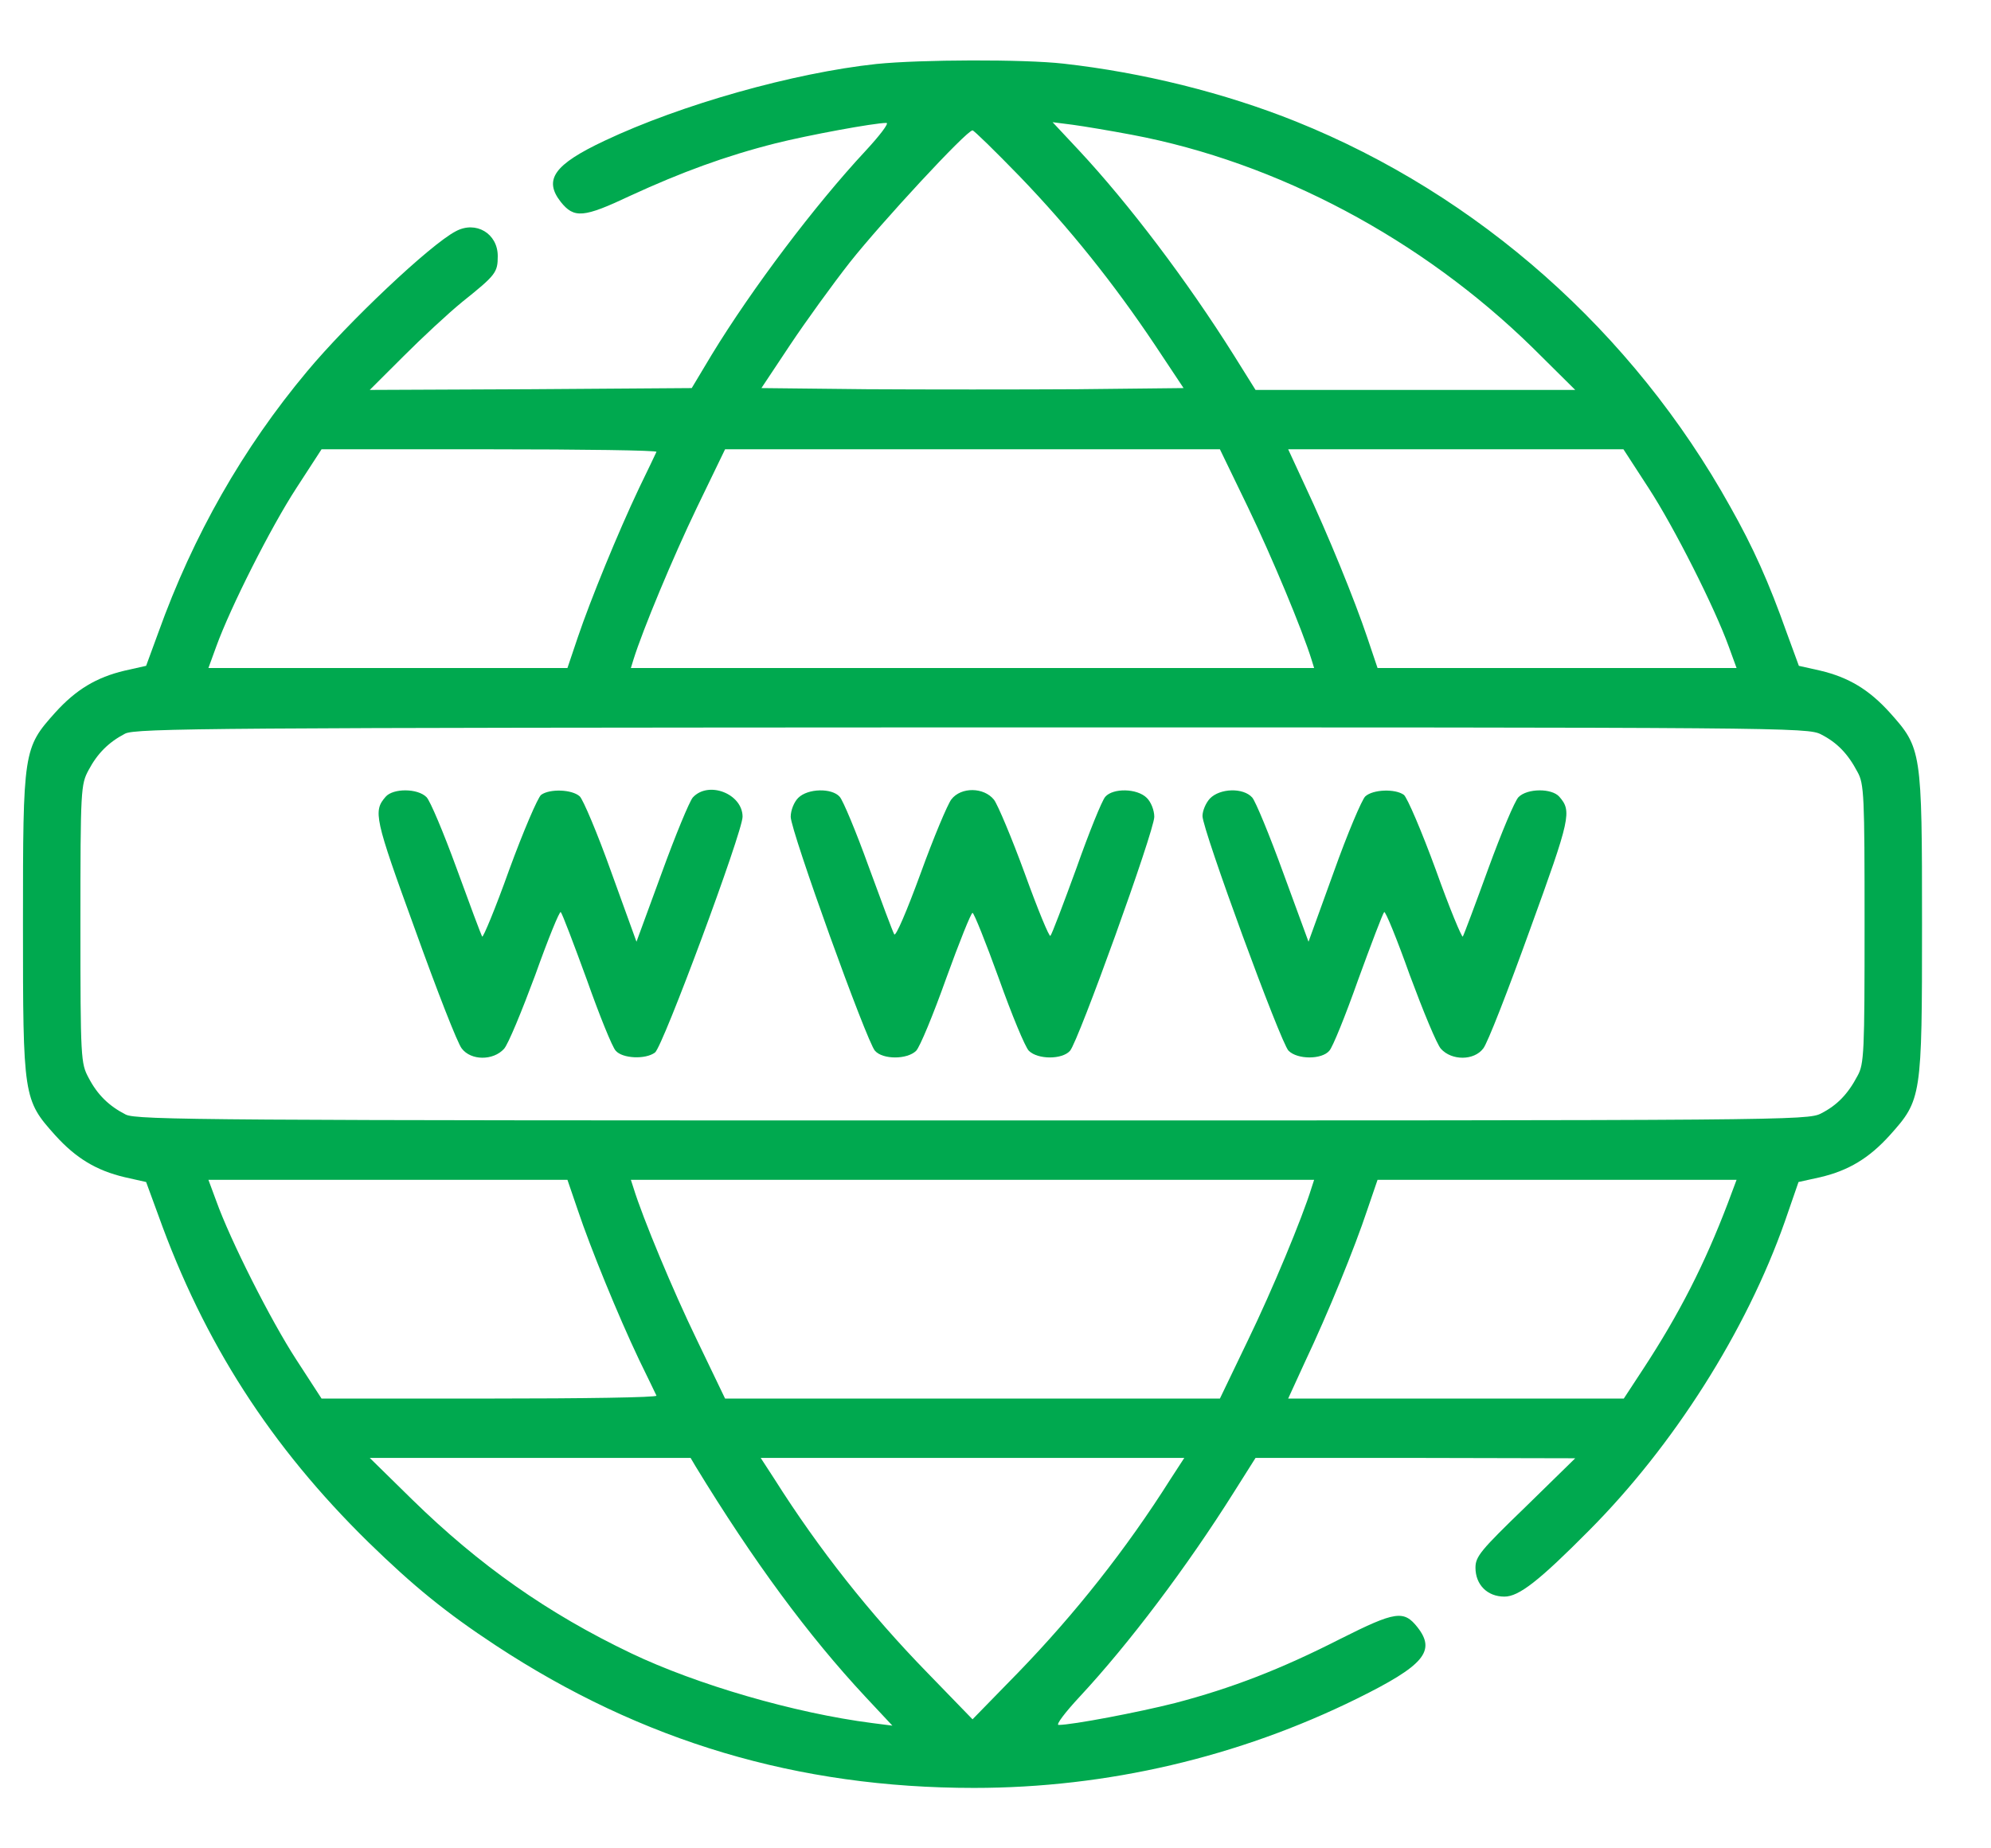 <svg width="28" height="26" viewBox="0 0 28 26" fill="none" xmlns="http://www.w3.org/2000/svg">
<path d="M12.325 0.9C11.162 1.025 9.582 1.469 8.502 1.98C7.793 2.314 7.641 2.527 7.886 2.84C8.074 3.075 8.205 3.065 8.867 2.752C9.582 2.423 10.203 2.194 10.907 2.016C11.361 1.902 12.294 1.729 12.466 1.729C12.508 1.729 12.372 1.907 12.169 2.126C11.465 2.882 10.578 4.056 10.009 4.99L9.728 5.459L7.464 5.475L5.2 5.485L5.67 5.016C5.93 4.755 6.306 4.405 6.504 4.244C6.974 3.868 7 3.832 7 3.602C7 3.284 6.692 3.101 6.41 3.253C6.05 3.44 4.892 4.536 4.319 5.224C3.416 6.304 2.717 7.53 2.227 8.897L2.055 9.366L1.752 9.434C1.356 9.528 1.069 9.7 0.777 10.023C0.328 10.524 0.323 10.555 0.323 12.996C0.323 15.438 0.328 15.469 0.777 15.97C1.069 16.293 1.356 16.465 1.752 16.559L2.055 16.627L2.227 17.096C2.868 18.886 3.807 20.346 5.179 21.692C5.816 22.313 6.269 22.683 6.974 23.147C9.029 24.498 11.22 25.15 13.697 25.15C15.57 25.15 17.416 24.717 19.086 23.893C20.025 23.429 20.197 23.226 19.936 22.892C19.743 22.647 19.628 22.662 18.851 23.053C18.011 23.481 17.323 23.747 16.525 23.956C16.013 24.086 15.08 24.264 14.887 24.264C14.845 24.264 14.98 24.086 15.184 23.867C15.878 23.121 16.692 22.041 17.354 20.988L17.657 20.508H19.905L22.153 20.513L21.454 21.197C20.823 21.807 20.75 21.895 20.75 22.052C20.75 22.292 20.917 22.459 21.157 22.459C21.36 22.459 21.642 22.24 22.346 21.53C23.535 20.336 24.558 18.724 25.1 17.185L25.293 16.627L25.601 16.559C25.997 16.465 26.284 16.293 26.576 15.97C27.025 15.469 27.03 15.438 27.03 12.996C27.03 10.555 27.025 10.524 26.576 10.023C26.284 9.7 25.997 9.528 25.601 9.434L25.298 9.366L25.126 8.897C24.876 8.192 24.657 7.702 24.333 7.128C22.967 4.671 20.791 2.741 18.225 1.709C17.224 1.307 16.071 1.02 14.954 0.895C14.396 0.832 12.946 0.837 12.325 0.9ZM15.919 1.896C17.964 2.282 19.993 3.362 21.553 4.89L22.153 5.485H19.905H17.657L17.354 5C16.692 3.946 15.878 2.872 15.179 2.121L14.803 1.719L15.085 1.755C15.241 1.776 15.617 1.839 15.919 1.896ZM14.334 2.475C15.043 3.211 15.664 3.988 16.243 4.854L16.645 5.459L15.163 5.475C14.344 5.48 13.009 5.48 12.19 5.475L10.708 5.459L11.11 4.854C11.329 4.525 11.71 3.998 11.955 3.686C12.393 3.133 13.593 1.834 13.677 1.834C13.697 1.834 13.995 2.126 14.334 2.475ZM9.232 6.356C9.222 6.382 9.112 6.607 8.987 6.867C8.69 7.493 8.304 8.438 8.126 8.964L7.98 9.397H5.456H2.931L3.041 9.095C3.239 8.547 3.807 7.42 4.167 6.867L4.522 6.32H6.885C8.189 6.32 9.243 6.335 9.232 6.356ZM17.552 7.139C17.891 7.843 18.314 8.86 18.444 9.277L18.481 9.397H13.677H8.872L8.909 9.277C9.039 8.86 9.462 7.843 9.801 7.139L10.197 6.32H13.677H17.156L17.552 7.139ZM23.186 6.867C23.546 7.42 24.114 8.547 24.312 9.095L24.422 9.397H21.897H19.373L19.227 8.964C19.054 8.448 18.679 7.525 18.35 6.826L18.116 6.32H20.473H22.831L23.186 6.867ZM25.611 10.331C25.836 10.446 25.987 10.602 26.122 10.858C26.216 11.025 26.222 11.187 26.222 12.996C26.222 14.807 26.216 14.968 26.122 15.135C25.987 15.391 25.836 15.547 25.611 15.662C25.424 15.761 25.116 15.761 13.677 15.761C2.968 15.761 1.919 15.756 1.768 15.678C1.533 15.558 1.371 15.401 1.246 15.161C1.137 14.958 1.131 14.9 1.131 12.996C1.131 11.093 1.137 11.035 1.246 10.832C1.371 10.597 1.528 10.441 1.757 10.321C1.898 10.242 3.051 10.237 13.666 10.232C25.116 10.232 25.424 10.232 25.611 10.331ZM8.126 17.023C8.304 17.555 8.69 18.5 8.987 19.126C9.112 19.381 9.222 19.611 9.232 19.632C9.243 19.658 8.189 19.673 6.885 19.673H4.522L4.167 19.126C3.807 18.573 3.239 17.446 3.041 16.893L2.931 16.596H5.456H7.98L8.126 17.023ZM18.444 16.71C18.314 17.133 17.891 18.15 17.552 18.849L17.156 19.673H13.677H10.197L9.801 18.849C9.462 18.15 9.039 17.133 8.909 16.71L8.872 16.596H13.677H18.481L18.444 16.71ZM24.297 16.93C23.973 17.78 23.619 18.479 23.102 19.267L22.836 19.673H20.473H18.116L18.35 19.162C18.679 18.468 19.054 17.545 19.227 17.023L19.373 16.596H21.897H24.422L24.297 16.93ZM9.78 20.623C10.594 21.958 11.366 23.006 12.174 23.872L12.55 24.274L12.268 24.238C11.168 24.097 9.796 23.695 8.878 23.257C7.699 22.694 6.739 22.015 5.8 21.097L5.2 20.508H7.454H9.712L9.78 20.623ZM16.462 20.805C15.836 21.796 15.116 22.704 14.318 23.528L13.677 24.185L13.04 23.528C12.237 22.704 11.517 21.796 10.891 20.805L10.698 20.508H13.677H16.655L16.462 20.805Z" fill="#00A94F"/>
<path d="M5.424 11.207C5.247 11.411 5.263 11.499 5.837 13.075C6.144 13.93 6.436 14.681 6.494 14.749C6.624 14.921 6.937 14.921 7.088 14.754C7.146 14.692 7.339 14.222 7.527 13.716C7.709 13.205 7.871 12.809 7.886 12.83C7.907 12.85 8.069 13.278 8.252 13.779C8.429 14.28 8.612 14.733 8.659 14.78C8.752 14.89 9.076 14.906 9.211 14.806C9.321 14.728 10.443 11.703 10.443 11.489C10.443 11.166 9.963 10.978 9.743 11.218C9.697 11.27 9.498 11.75 9.305 12.282L8.951 13.247L8.596 12.266C8.403 11.724 8.199 11.244 8.153 11.202C8.043 11.103 7.73 11.093 7.61 11.181C7.563 11.218 7.36 11.692 7.161 12.235C6.968 12.777 6.791 13.2 6.781 13.174C6.765 13.148 6.603 12.715 6.421 12.214C6.238 11.713 6.05 11.265 5.998 11.213C5.873 11.087 5.529 11.087 5.424 11.207Z" fill="#00A94F"/>
<path d="M11.225 11.224C11.168 11.281 11.12 11.396 11.12 11.49C11.12 11.688 12.19 14.656 12.305 14.781C12.414 14.906 12.758 14.906 12.884 14.781C12.936 14.729 13.124 14.275 13.306 13.764C13.489 13.258 13.656 12.841 13.677 12.841C13.697 12.841 13.864 13.258 14.047 13.764C14.229 14.275 14.417 14.729 14.469 14.781C14.595 14.906 14.939 14.906 15.048 14.781C15.163 14.656 16.233 11.688 16.233 11.49C16.233 11.396 16.186 11.281 16.128 11.224C15.992 11.088 15.653 11.083 15.544 11.208C15.497 11.26 15.314 11.714 15.137 12.215C14.954 12.716 14.793 13.143 14.772 13.164C14.756 13.185 14.595 12.794 14.412 12.288C14.229 11.787 14.031 11.318 13.979 11.25C13.838 11.072 13.515 11.067 13.379 11.245C13.327 11.312 13.129 11.782 12.946 12.288C12.753 12.815 12.597 13.18 12.576 13.143C12.555 13.107 12.393 12.674 12.216 12.189C12.039 11.698 11.856 11.26 11.809 11.208C11.7 11.083 11.361 11.088 11.225 11.224Z" fill="#00A94F"/>
<path d="M17.015 11.233C16.957 11.296 16.911 11.405 16.911 11.479C16.911 11.672 18.011 14.671 18.121 14.78C18.246 14.906 18.59 14.906 18.695 14.78C18.741 14.733 18.924 14.28 19.101 13.779C19.284 13.278 19.446 12.85 19.466 12.83C19.482 12.809 19.644 13.205 19.826 13.716C20.014 14.222 20.207 14.692 20.265 14.754C20.416 14.921 20.729 14.921 20.859 14.749C20.917 14.681 21.209 13.93 21.517 13.075C22.09 11.499 22.106 11.411 21.929 11.207C21.824 11.087 21.48 11.087 21.355 11.213C21.303 11.265 21.115 11.713 20.932 12.214C20.75 12.715 20.588 13.148 20.572 13.174C20.562 13.2 20.385 12.777 20.192 12.235C19.993 11.692 19.79 11.218 19.743 11.181C19.623 11.093 19.31 11.103 19.201 11.202C19.154 11.244 18.95 11.724 18.757 12.266L18.402 13.247L18.048 12.282C17.855 11.75 17.657 11.27 17.61 11.218C17.484 11.077 17.156 11.087 17.015 11.233Z" fill="#00A94F"/>
</svg>
